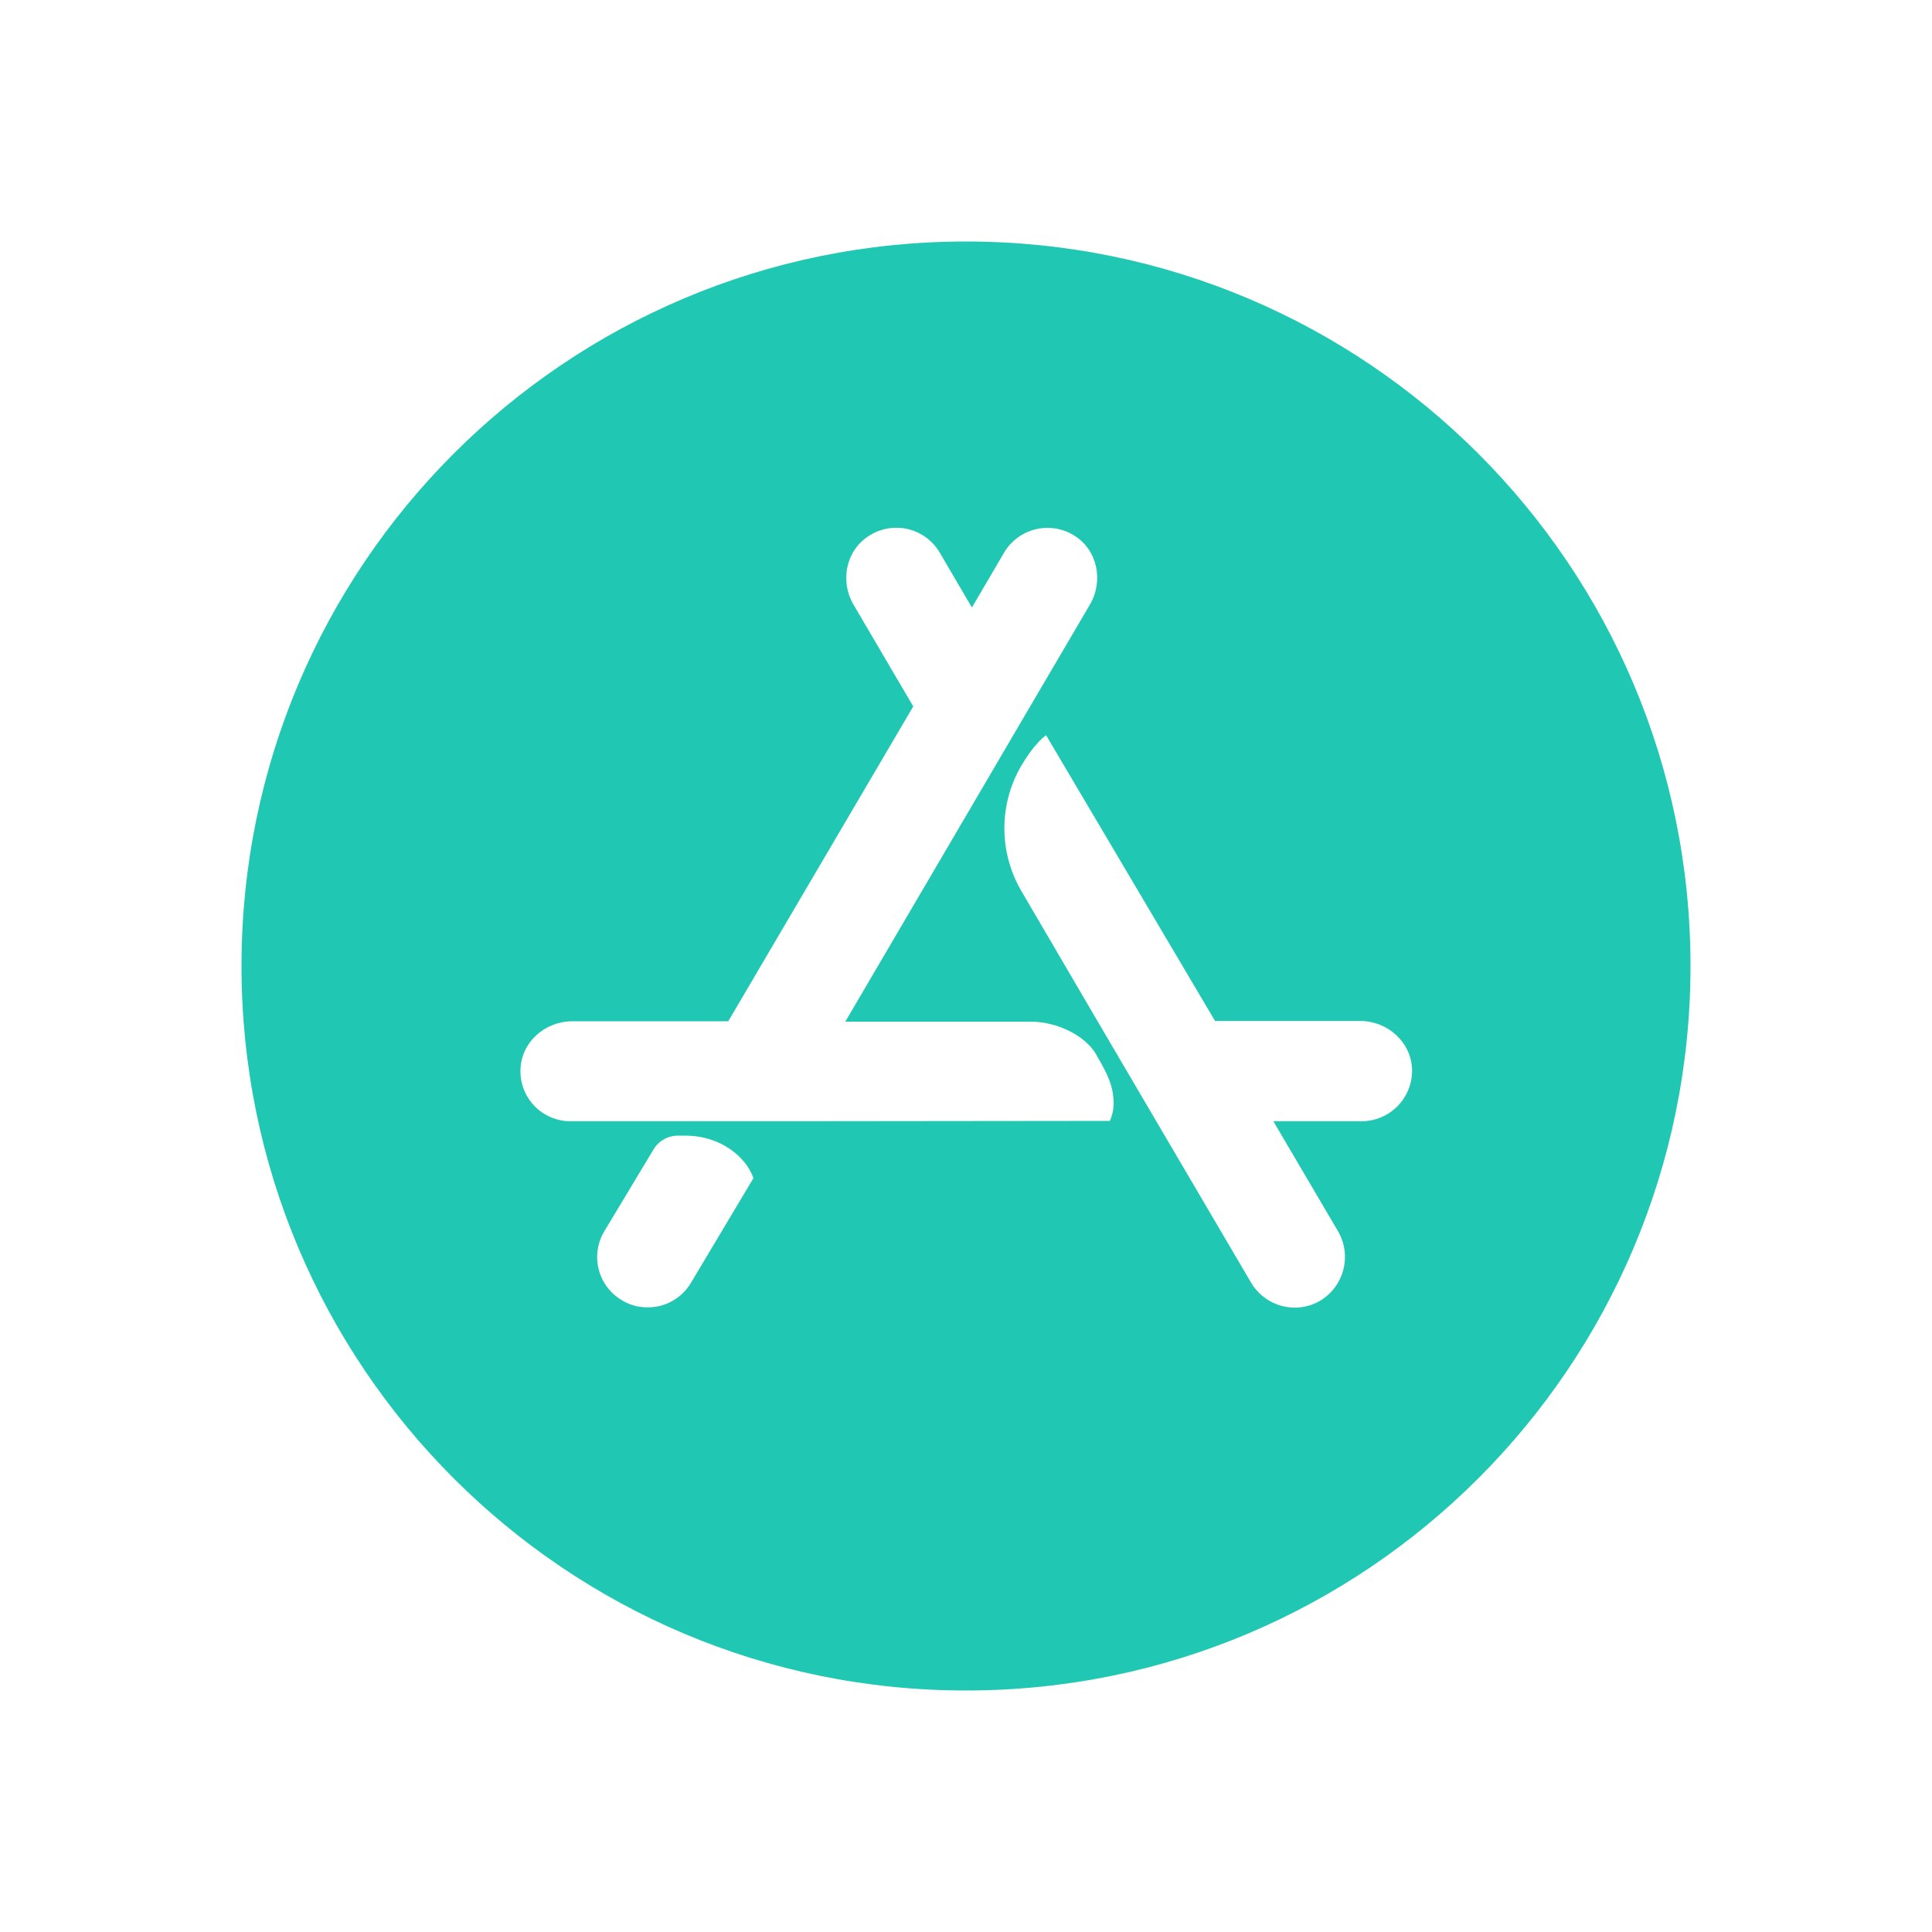 <svg width="56" height="56" viewBox="0 0 56 56" fill="none" xmlns="http://www.w3.org/2000/svg">
<path d="M28 7C16.399 7 7 16.399 7 28C7 39.601 16.399 49 28 49C39.601 49 49 39.601 49 28C49 16.399 39.601 7 28 7ZM20.031 37.177C19.902 37.397 19.718 37.579 19.496 37.705C19.275 37.831 19.024 37.896 18.769 37.894C18.51 37.897 18.255 37.827 18.032 37.692C17.867 37.596 17.722 37.469 17.607 37.317C17.491 37.165 17.406 36.992 17.357 36.807C17.308 36.622 17.296 36.429 17.322 36.24C17.348 36.051 17.411 35.868 17.508 35.703L18.941 33.32C19.013 33.197 19.117 33.095 19.241 33.025C19.365 32.954 19.505 32.917 19.648 32.917H19.86C20.899 32.917 21.627 33.542 21.839 34.148L20.031 37.177ZM32.167 32.49L22.78 32.5H16.541C16.345 32.501 16.15 32.462 15.97 32.385C15.789 32.309 15.625 32.196 15.489 32.055C15.354 31.913 15.248 31.745 15.178 31.562C15.109 31.378 15.078 31.182 15.087 30.986C15.117 30.198 15.804 29.602 16.587 29.602H21.109L26.471 20.476L24.735 17.518C24.344 16.844 24.517 15.955 25.188 15.531C25.353 15.424 25.538 15.352 25.732 15.319C25.926 15.285 26.125 15.291 26.316 15.336C26.508 15.382 26.688 15.465 26.846 15.582C27.005 15.699 27.138 15.846 27.238 16.016L28.166 17.601H28.176L29.105 16.016C29.205 15.847 29.338 15.7 29.496 15.584C29.654 15.468 29.834 15.385 30.025 15.34C30.216 15.294 30.414 15.288 30.607 15.321C30.8 15.354 30.985 15.425 31.15 15.531C31.817 15.955 31.988 16.844 31.594 17.521L29.858 20.478L28.171 23.356L24.506 29.605V29.615H29.907C30.584 29.615 31.432 29.979 31.775 30.564L31.805 30.625C32.108 31.14 32.28 31.493 32.28 32.008C32.275 32.175 32.237 32.34 32.17 32.492L32.167 32.49ZM39.456 32.5H36.915V32.51L38.773 35.671C38.973 36.004 39.034 36.401 38.943 36.779C38.852 37.156 38.617 37.483 38.288 37.689C38.06 37.828 37.798 37.902 37.531 37.902C37.276 37.902 37.027 37.836 36.806 37.711C36.585 37.586 36.4 37.405 36.269 37.188L33.523 32.513L31.817 29.607L29.615 25.844C29.297 25.306 29.123 24.695 29.113 24.071C29.102 23.446 29.254 22.829 29.554 22.281C29.989 21.513 30.322 21.312 30.322 21.312L35.219 29.594H39.429C40.217 29.594 40.892 30.199 40.929 30.977C40.937 31.174 40.904 31.371 40.834 31.556C40.763 31.741 40.656 31.909 40.519 32.052C40.382 32.194 40.217 32.307 40.035 32.384C39.853 32.461 39.657 32.501 39.459 32.5H39.456Z" fill="#20C8B4"/>
</svg>
